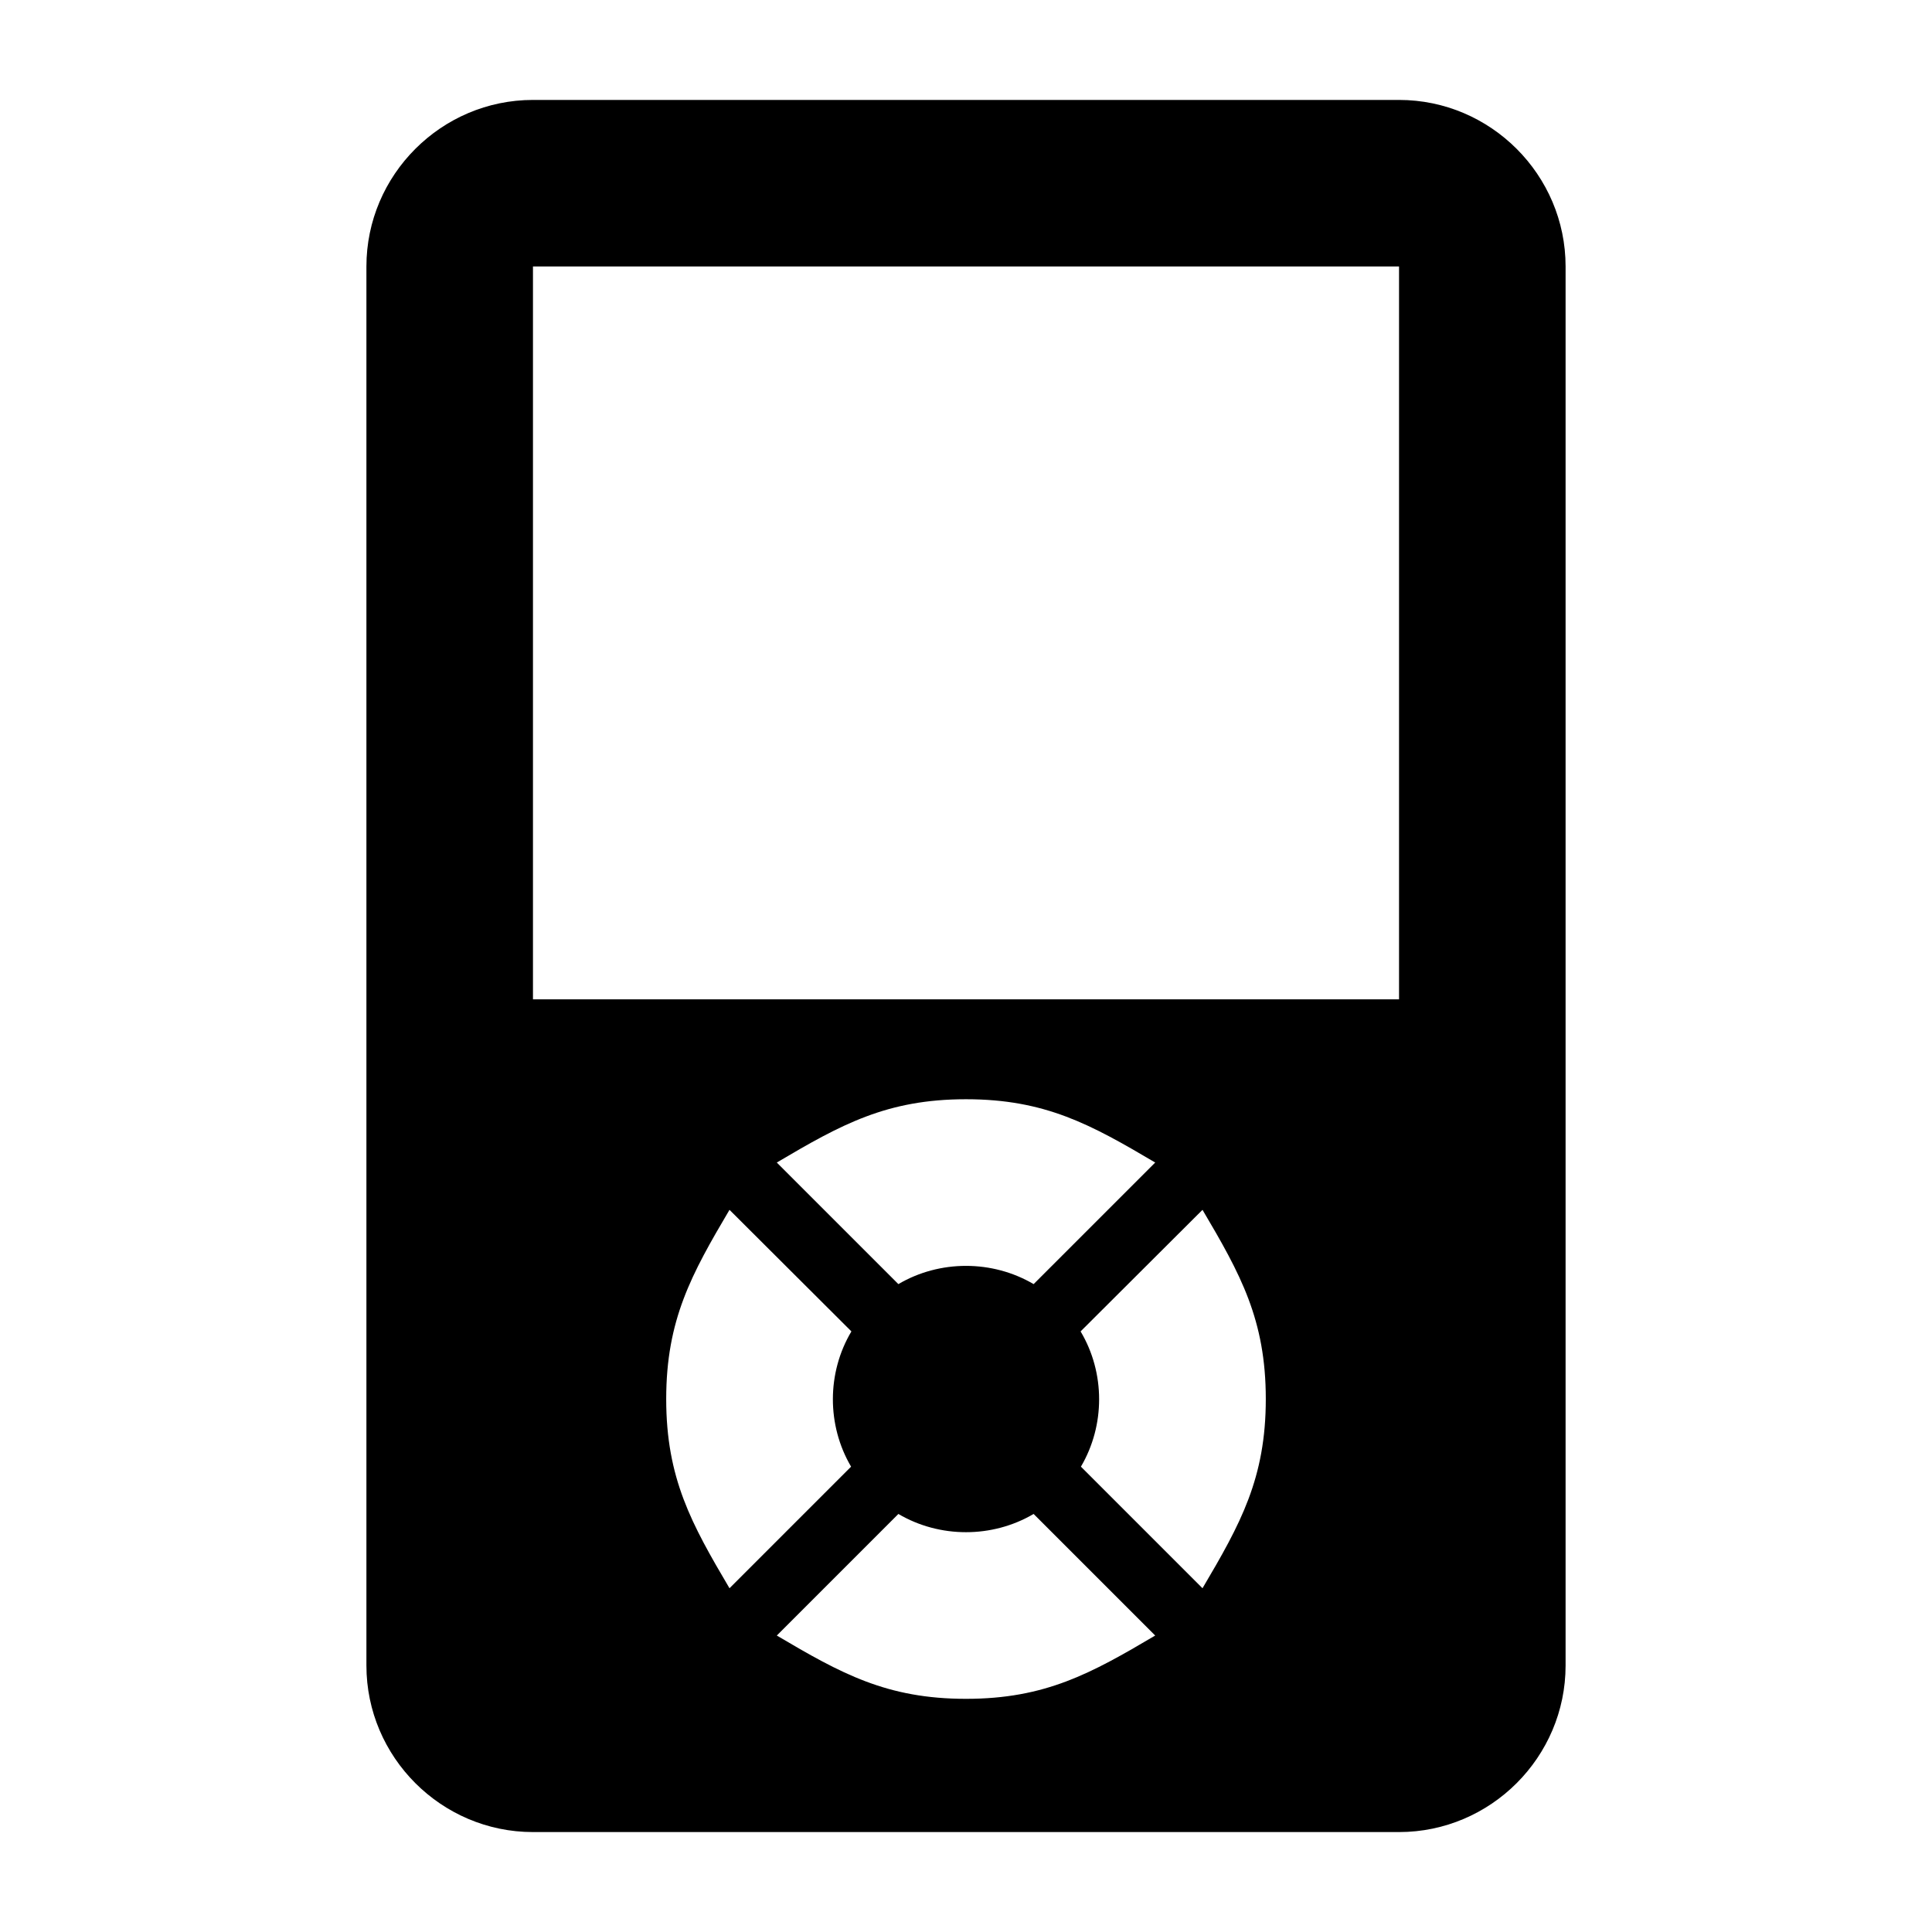 <?xml version="1.0" encoding="UTF-8"?>
<!DOCTYPE svg PUBLIC "-//W3C//DTD SVG 1.1//EN" "http://www.w3.org/Graphics/SVG/1.1/DTD/svg11.dtd">
<svg xmlns="http://www.w3.org/2000/svg" xml:space="preserve" width="580px" height="580px" shape-rendering="geometricPrecision" text-rendering="geometricPrecision" image-rendering="optimizeQuality" fill-rule="nonzero" clip-rule="nonzero" viewBox="0 0 5800 5800" xmlns:xlink="http://www.w3.org/1999/xlink">
	<title>handheld_device icon</title>
	<desc>handheld_device icon from the IconExperience.com I-Collection. Copyright by INCORS GmbH (www.incors.com).</desc>
	<path id="curve0"  d="M1600 300l2600 0c275,0 500,225 500,500l0 4200c0,275 -225,500 -500,500l-2600 0c-275,0 -500,-225 -500,-500l0 -4200c0,-275 225,-500 500,-500zm1503 3555l365 -365c-193,-114 -330,-190 -568,-190 -238,0 -375,76 -568,190l365 365c124,-73 282,-73 406,0zm141 142c74,124 74,282 1,406l365 365c114,-193 190,-330 190,-568 0,-238 -76,-375 -190,-568l-366 365zm-141 548c-124,73 -282,73 -406,0l-365 365c193,114 330,190 568,190 238,0 375,-76 568,-190l-365 -365zm-548 -142c-73,-124 -73,-282 1,-406l-366 -365c-114,193 -190,330 -190,568 0,238 76,375 190,568l365 -365zm-955 -3603l0 2200 2600 0 0 -2200 -2600 0z"/>
</svg>